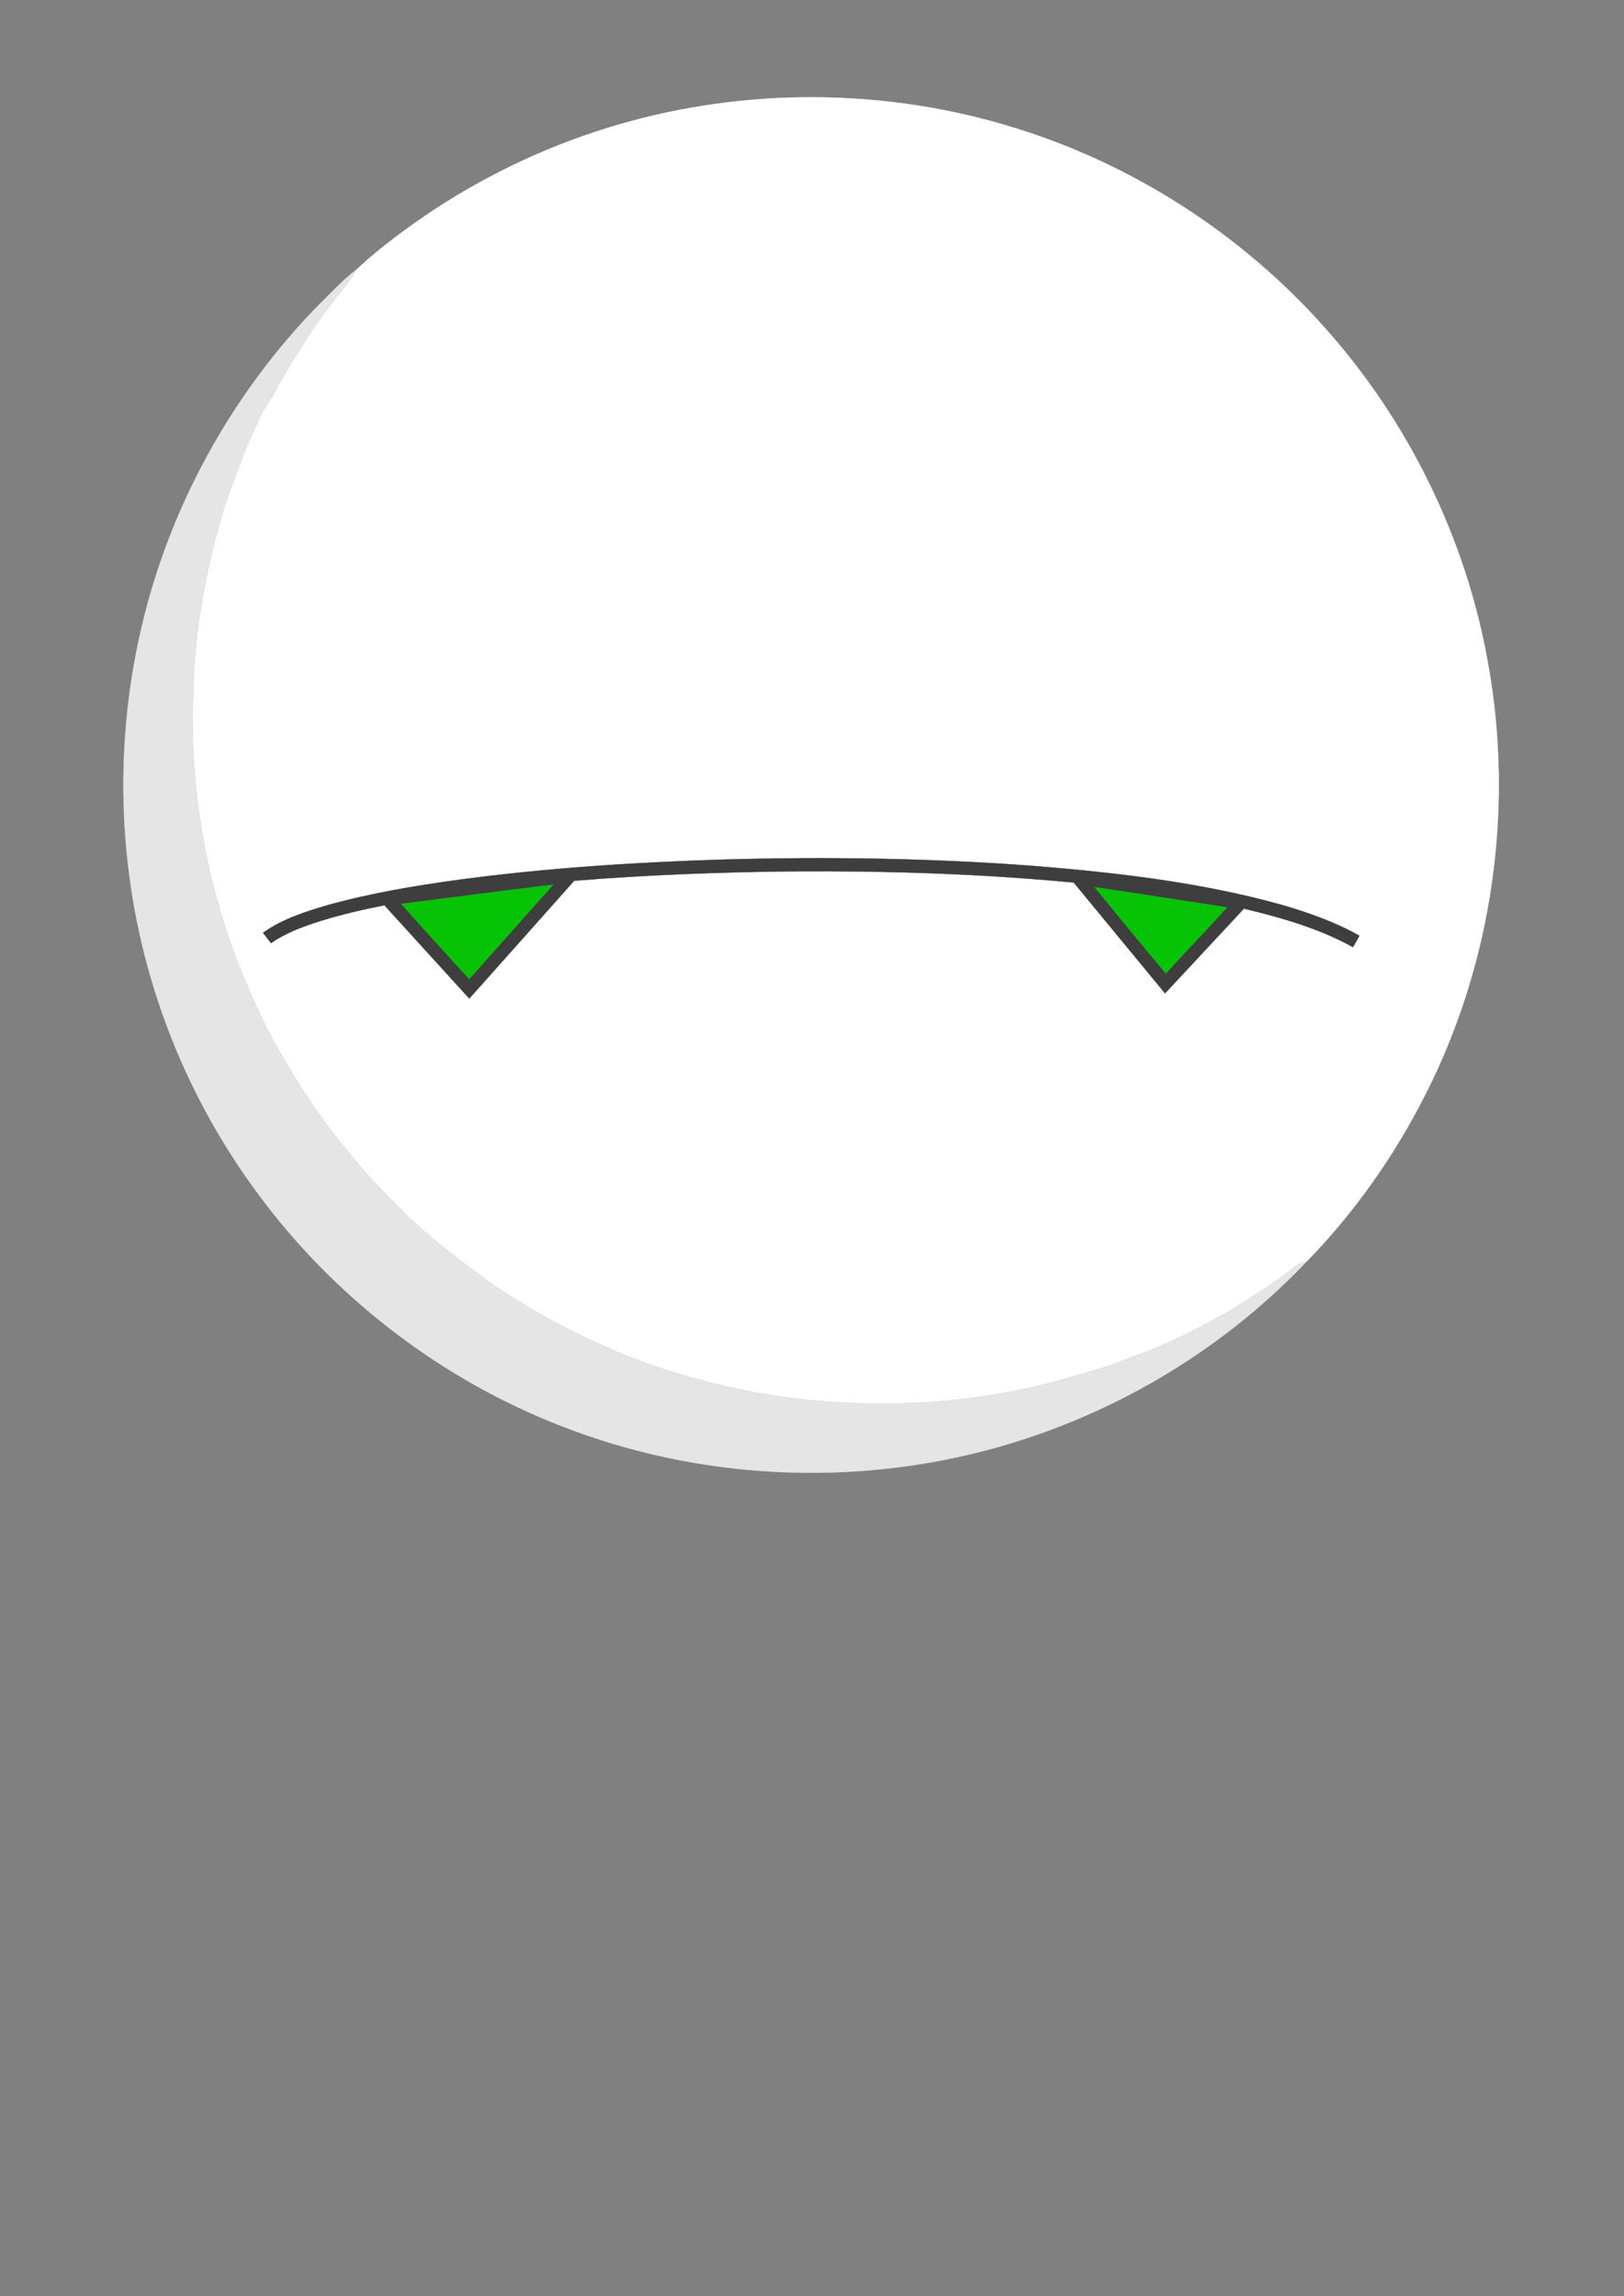<?xml version="1.0" encoding="UTF-8" ?>
<!DOCTYPE svg PUBLIC "-//W3C//DTD SVG 1.1//EN" "http://www.w3.org/Graphics/SVG/1.1/DTD/svg11.dtd">
<svg width="841pt" height="1189pt" viewBox="0 0 841 1189" version="1.1" xmlns="http://www.w3.org/2000/svg">
<rect x="0" y="0" width="841" height="1189" fill="#808080" stroke="none"/>
<g id="#286a86ff">
</g>
<g id="#ffffffff">
<path fill="#ffffff" stroke="#ffffff" stroke-width="0.094" opacity="1.00" d=" M 319.66 64.69 C 386.31 45.11 458.70 45.58 525.07 66.10 C 586.70 85.00 642.83 121.20 685.71 169.31 C 729.24 217.91 759.06 278.67 770.50 342.93 C 784.25 418.52 772.89 498.51 738.00 567.03 C 722.05 598.47 701.52 627.66 676.92 652.95 C 671.97 653.93 668.47 657.71 664.52 660.50 C 644.06 675.16 622.14 687.87 598.97 697.72 C 587.14 702.16 575.51 707.26 563.25 710.42 C 535.63 719.13 506.93 724.61 478.00 726.17 C 439.19 728.25 399.94 724.81 362.42 714.42 C 322.92 704.07 285.62 686.07 252.07 662.90 C 239.14 653.27 226.14 643.66 214.32 632.65 C 201.42 620.17 188.72 607.40 177.77 593.14 C 163.91 576.48 152.34 558.06 141.76 539.19 C 133.95 524.50 127.41 509.17 121.36 493.68 C 106.60 453.56 99.26 410.77 99.71 368.04 C 100.10 360.71 100.32 353.38 100.47 346.05 C 102.37 318.97 107.47 292.13 115.19 266.11 C 117.71 256.78 121.62 247.91 124.87 238.83 C 127.75 230.72 131.54 222.98 135.08 215.15 C 137.28 210.26 140.88 206.20 143.28 201.42 C 147.61 192.68 153.12 184.60 158.25 176.32 C 164.62 165.95 172.21 156.41 179.83 146.94 C 181.75 144.54 183.30 141.88 184.90 139.27 C 197.34 127.73 211.15 117.66 225.28 108.27 C 254.38 89.23 286.28 74.47 319.66 64.69 M 373.90 445.08 C 328.46 446.49 283.02 449.47 237.94 455.47 C 215.08 458.60 192.24 462.41 169.97 468.57 C 158.24 472.04 146.26 475.79 136.20 482.99 C 137.59 484.76 138.97 486.55 140.35 488.34 C 148.11 482.94 157.09 479.70 166.03 476.85 C 176.87 473.49 187.94 470.93 199.07 468.74 C 213.73 484.83 228.36 500.96 243.02 517.05 C 261.13 496.72 279.27 476.42 297.33 456.05 C 335.47 452.96 373.74 451.53 412.00 451.16 C 460.07 450.88 508.18 452.43 556.05 456.98 C 571.82 476.09 587.54 495.24 603.33 514.34 C 616.94 499.73 630.57 485.12 644.17 470.49 C 663.61 475.13 683.10 480.70 700.67 490.44 C 701.76 488.46 702.87 486.48 703.99 484.51 C 691.26 477.34 677.40 472.47 663.41 468.42 C 621.58 456.80 578.24 451.86 535.07 448.34 C 481.46 444.32 427.63 443.55 373.90 445.08 Z" />
</g>
<g id="#e5e5e5ff">
<path fill="#e5e5e5" stroke="#e5e5e5" stroke-width="0.094" opacity="1.00" d=" M 165.96 156.93 C 172.09 150.86 178.08 144.57 184.90 139.27 C 183.30 141.88 181.75 144.54 179.83 146.94 C 172.21 156.41 164.62 165.95 158.25 176.32 C 153.12 184.60 147.61 192.68 143.28 201.42 C 140.88 206.20 137.28 210.26 135.08 215.15 C 131.54 222.98 127.75 230.72 124.87 238.83 C 121.62 247.91 117.71 256.78 115.19 266.11 C 107.47 292.13 102.37 318.97 100.47 346.05 C 100.32 353.38 100.10 360.71 99.71 368.04 C 99.26 410.77 106.60 453.56 121.36 493.68 C 127.41 509.17 133.95 524.50 141.76 539.19 C 152.34 558.06 163.91 576.48 177.77 593.14 C 188.72 607.40 201.42 620.17 214.32 632.65 C 226.14 643.66 239.14 653.27 252.07 662.90 C 285.62 686.07 322.92 704.07 362.42 714.42 C 399.94 724.81 439.19 728.25 478.00 726.17 C 506.93 724.61 535.63 719.13 563.25 710.42 C 575.51 707.26 587.14 702.16 598.97 697.72 C 622.14 687.87 644.06 675.16 664.52 660.50 C 668.47 657.71 671.97 653.93 676.92 652.95 C 631.42 700.93 571.97 735.46 507.89 751.68 C 434.18 770.47 354.47 764.95 284.18 735.78 C 224.81 711.34 172.40 670.40 134.14 618.86 C 112.87 590.29 95.90 558.52 84.08 524.92 C 62.18 463.07 58.05 395.12 71.91 331.01 C 85.90 265.61 119.03 204.54 165.96 156.93 Z" />
</g>
<g id="#3e3e3eff">
<path fill="#3e3e3e" stroke="#3e3e3e" stroke-width="0.094" opacity="1.00" d=" M 373.90 445.08 C 427.63 443.55 481.46 444.32 535.07 448.34 C 578.24 451.86 621.58 456.80 663.41 468.42 C 677.40 472.47 691.26 477.34 703.99 484.51 C 702.87 486.48 701.76 488.46 700.67 490.44 C 683.10 480.70 663.61 475.13 644.17 470.49 C 630.57 485.12 616.94 499.73 603.33 514.34 C 587.54 495.24 571.82 476.09 556.05 456.98 C 508.18 452.43 460.07 450.88 412.00 451.16 C 373.74 451.53 335.47 452.96 297.33 456.05 C 279.27 476.42 261.13 496.72 243.02 517.05 C 228.36 500.96 213.73 484.83 199.07 468.74 C 187.94 470.93 176.87 473.49 166.03 476.85 C 157.09 479.70 148.11 482.94 140.35 488.34 C 138.97 486.55 137.59 484.76 136.20 482.99 C 146.26 475.79 158.24 472.04 169.97 468.57 C 192.24 462.41 215.08 458.60 237.94 455.47 C 283.02 449.47 328.46 446.49 373.90 445.08 M 207.77 468.02 C 219.33 481.15 231.25 493.95 242.99 506.92 C 257.46 490.62 271.98 474.37 286.46 458.08 C 260.20 461.17 234.01 464.79 207.77 468.02 M 566.89 459.38 C 579.11 474.31 591.32 489.25 603.72 504.03 C 614.21 492.55 625.00 481.34 635.43 469.81 C 612.59 466.29 589.75 462.75 566.89 459.38 Z" />
</g>
<g id="#06c405ff">
<path fill="#06c405" stroke="#06c405" stroke-width="0.094" opacity="1.00" d=" M 207.77 468.02 C 234.01 464.79 260.20 461.17 286.46 458.08 C 271.98 474.37 257.46 490.62 242.99 506.92 C 231.25 493.95 219.33 481.15 207.77 468.02 Z" />
<path fill="#06c405" stroke="#06c405" stroke-width="0.094" opacity="1.00" d=" M 566.89 459.38 C 589.75 462.75 612.59 466.29 635.43 469.81 C 625.00 481.34 614.21 492.55 603.72 504.03 C 591.32 489.25 579.11 474.31 566.89 459.38 Z" />
</g>
<g id="#feffffff">
</g>
<g id="#fffffeff">
</g>
<g id="#296b87ff">
</g>
<g id="#286b86ff">
</g>
<g id="#2b6986ff">
</g>
<g id="#2a6986ff">
</g>
<g id="#286b84ff">
</g>
<g id="#286985ff">
</g>
<g id="#296a86ff">
</g>
</svg>
